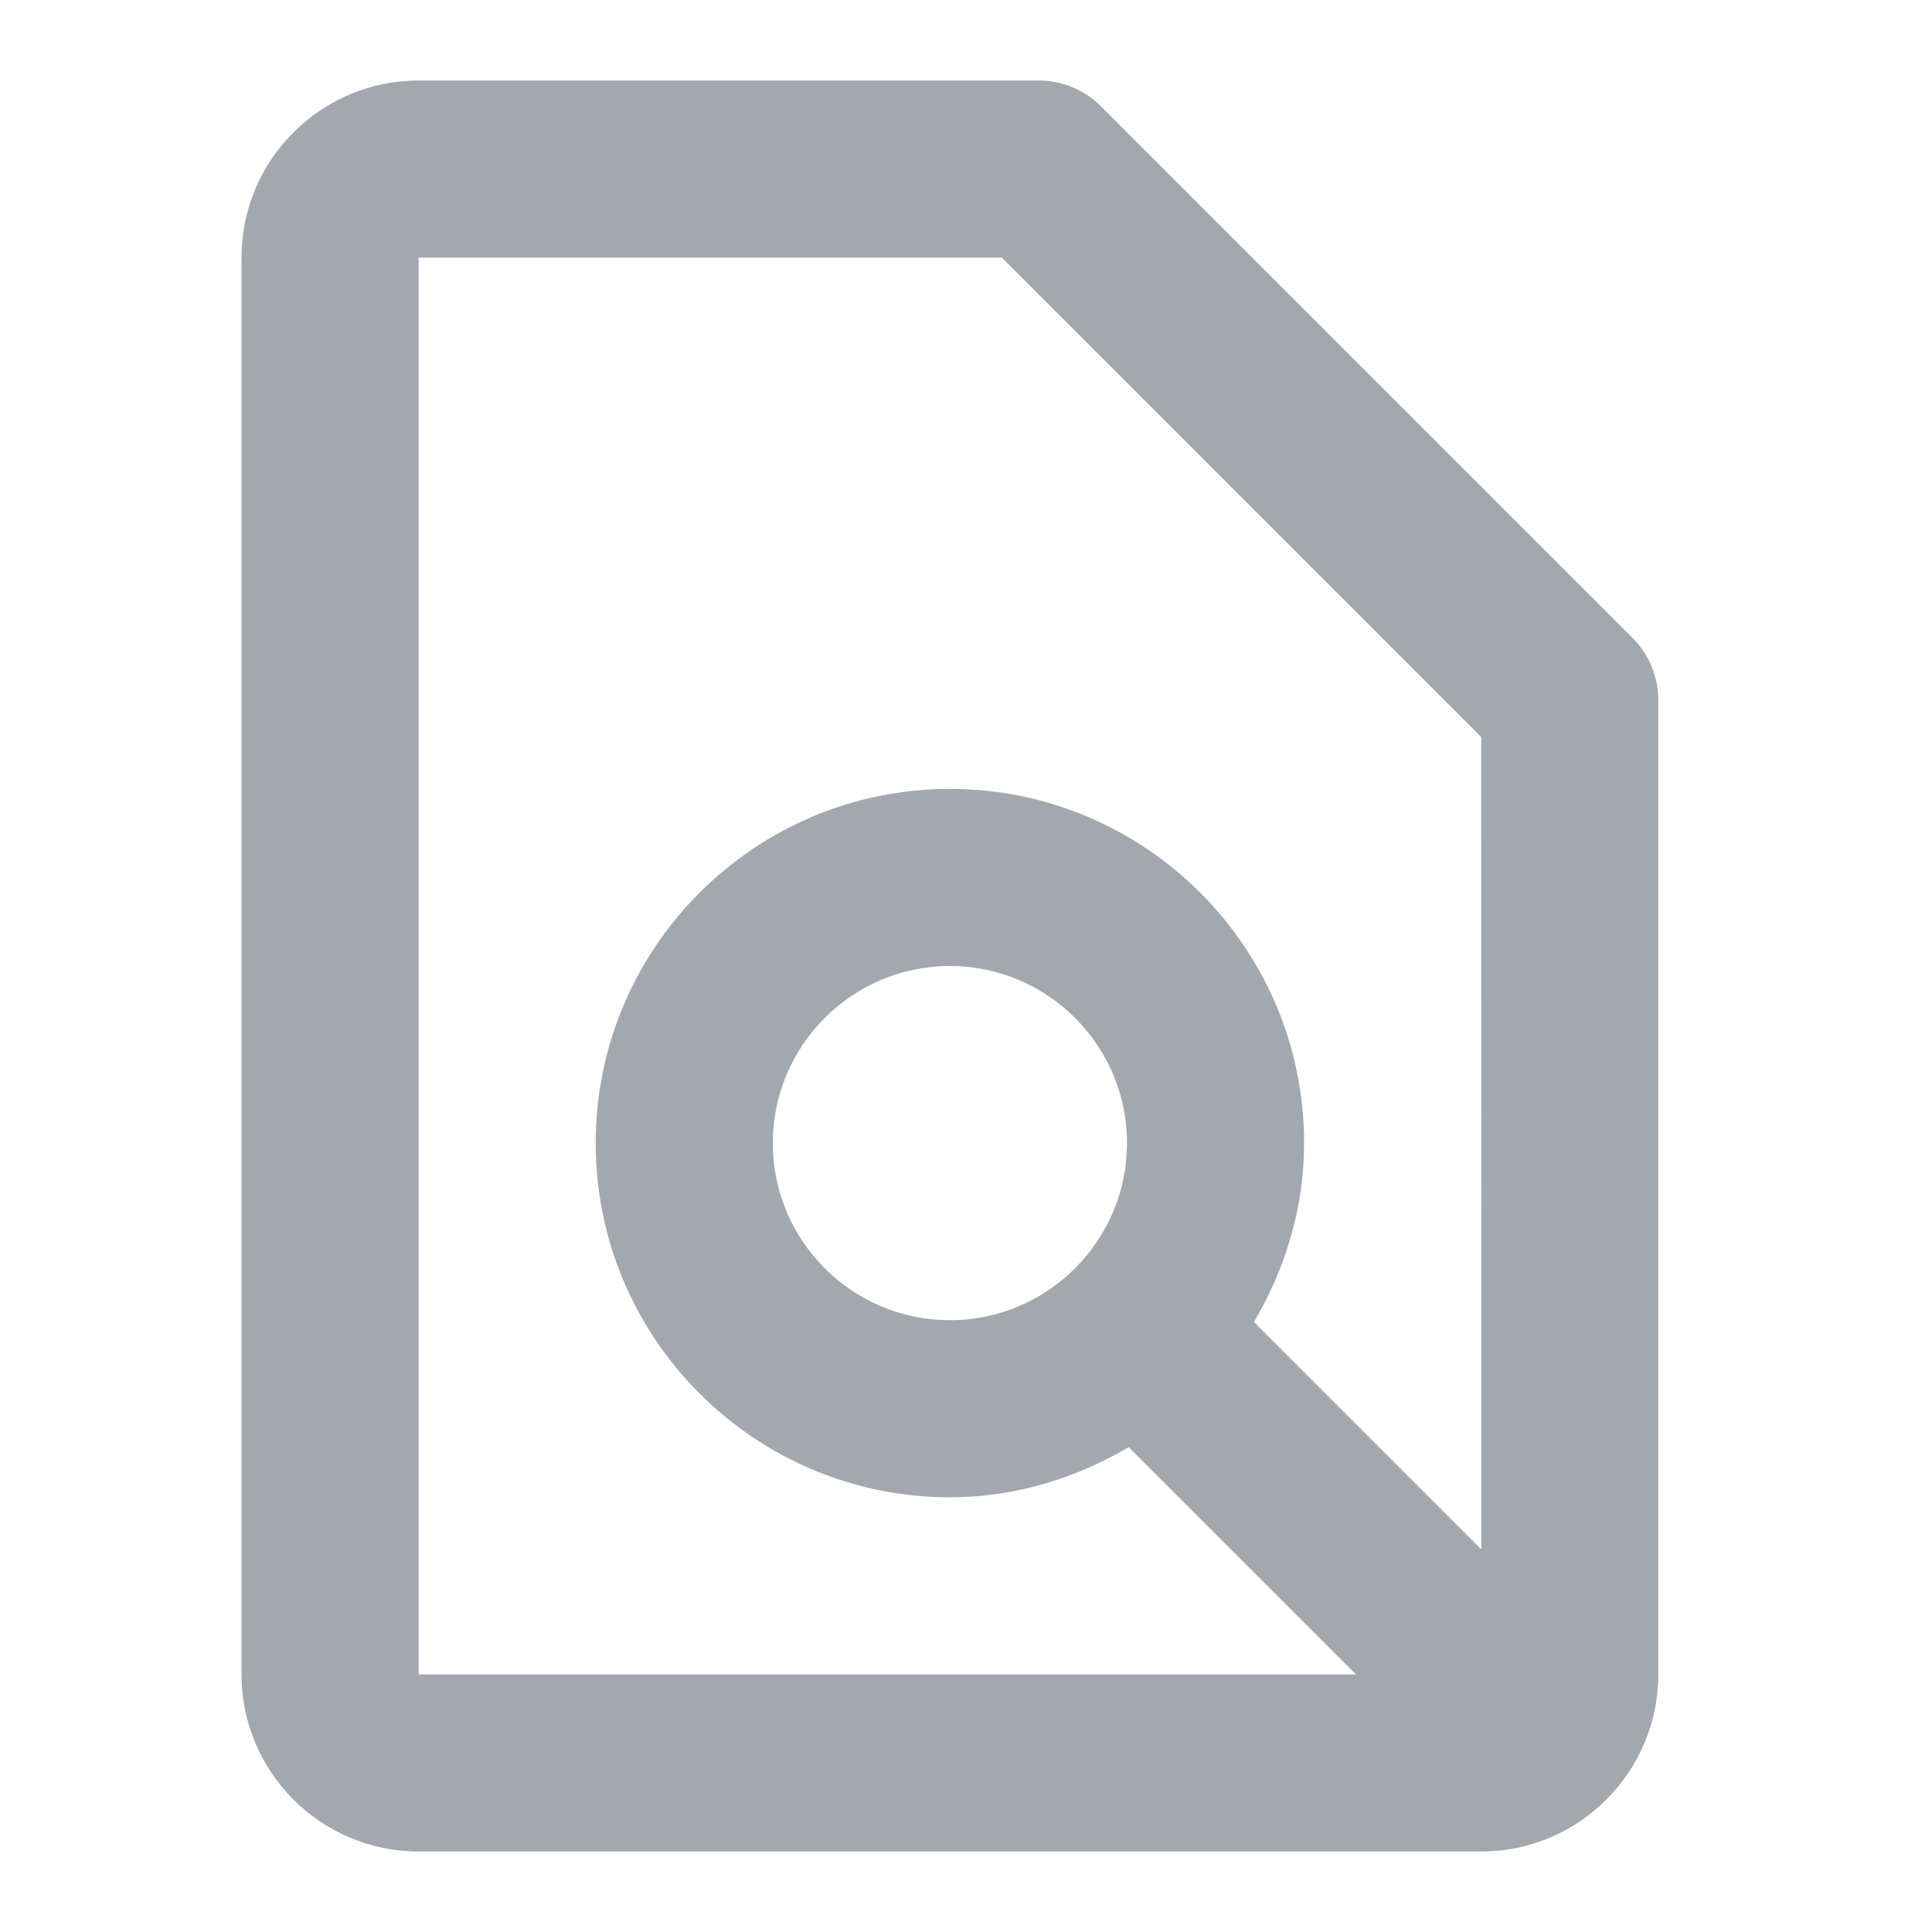 <svg viewBox="0 0 24 24" fill="none" xmlns="http://www.w3.org/2000/svg">
    <path d="M13.678 1.322C13.472 1.115 13.193 1 12.9 1H5.2C3.987 1 3 1.987 3 3.2V20.8C3 22.013 3.987 23 5.2 23H18.4C19.613 23 20.6 22.013 20.6 20.8V8.7C20.6 8.407 20.485 8.128 20.278 7.922L13.678 1.322ZM5.2 3.2H12.445L18.4 9.155L18.402 19.247L15.577 16.422C15.962 15.768 16.2 15.013 16.2 14.2C16.2 11.773 14.227 9.8 11.8 9.8C9.373 9.8 7.4 11.773 7.4 14.2C7.4 16.627 9.373 18.6 11.8 18.6C12.613 18.6 13.367 18.362 14.022 17.977L16.845 20.8H5.2V3.2ZM11.8 16.4C10.587 16.4 9.6 15.413 9.6 14.2C9.6 12.987 10.587 12 11.8 12C13.013 12 14 12.987 14 14.2C14 15.413 13.013 16.4 11.8 16.4Z"
          fill="#A3A8AF"/>
</svg>
